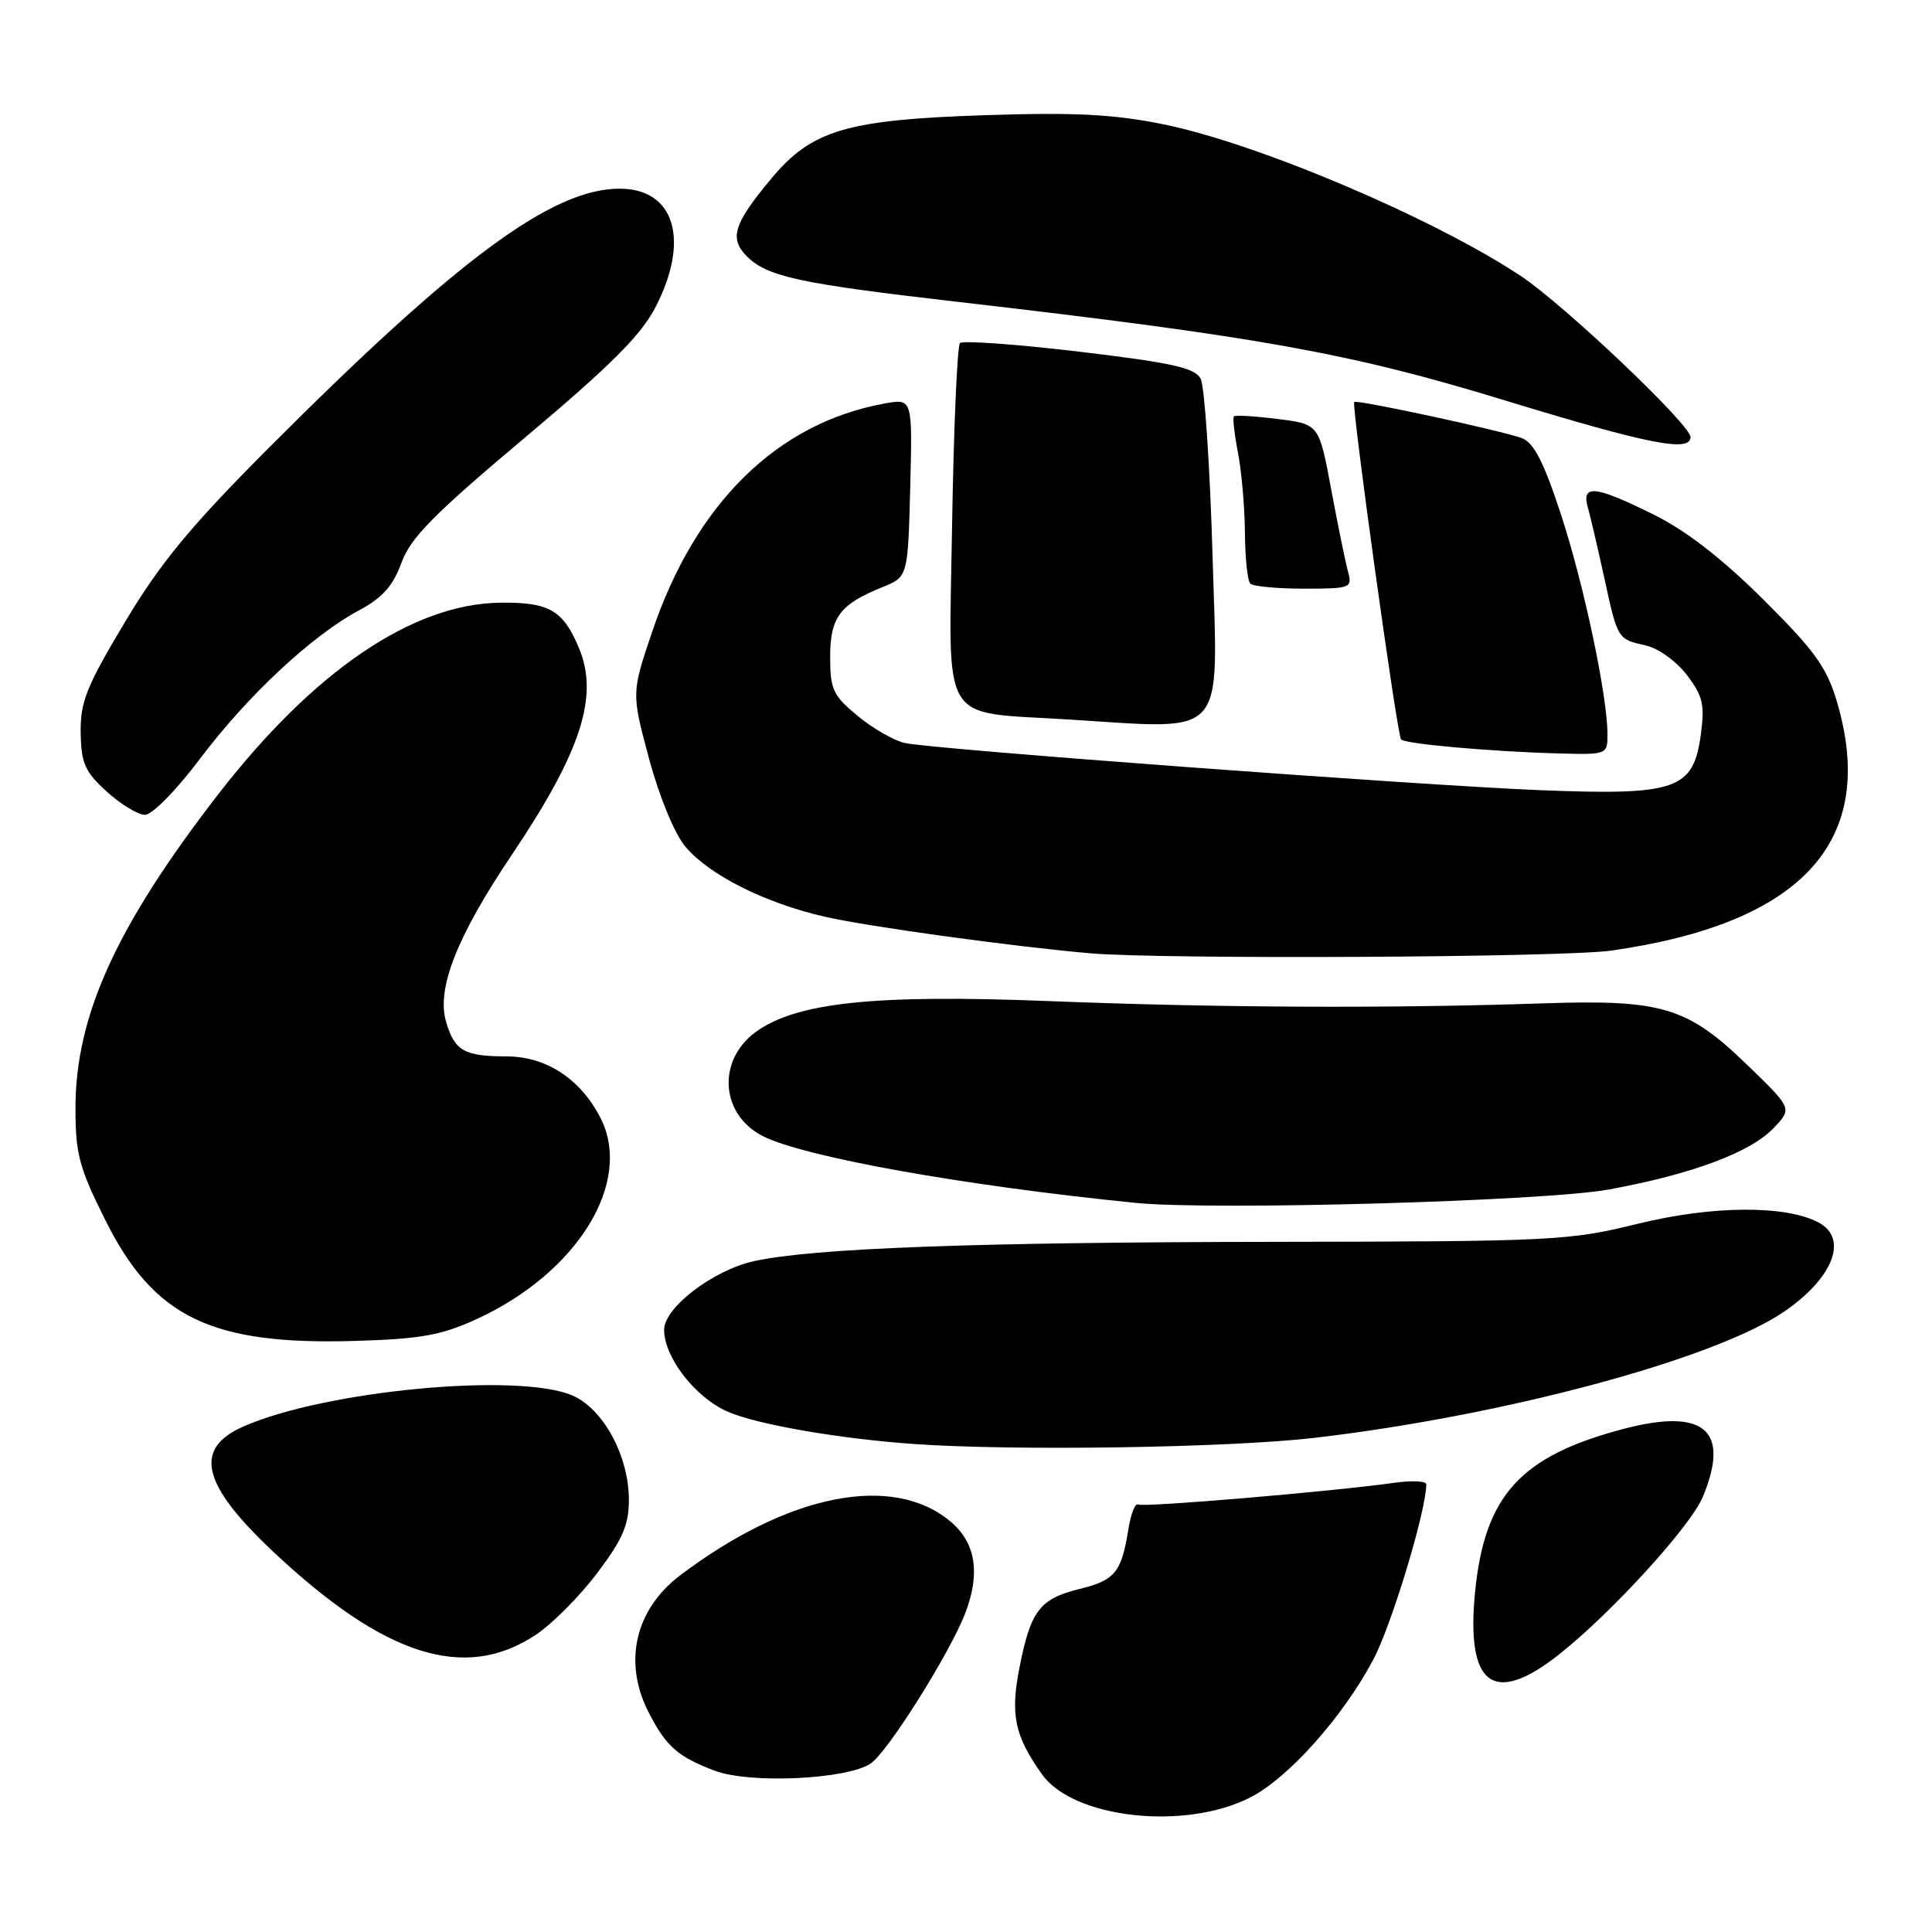<?xml version="1.0" encoding="UTF-8" standalone="no"?>
<!DOCTYPE svg PUBLIC "-//W3C//DTD SVG 1.1//EN" "http://www.w3.org/Graphics/SVG/1.1/DTD/svg11.dtd" >
<svg xmlns="http://www.w3.org/2000/svg" xmlns:xlink="http://www.w3.org/1999/xlink" version="1.1" viewBox="0 0 256 256">
 <g >
 <path fill="currentColor"
d=" M 165.67 238.17 C 170.70 235.60 177.89 227.56 181.94 219.96 C 184.38 215.39 188.96 200.26 188.99 196.69 C 189.00 196.24 187.09 196.15 184.75 196.48 C 176.55 197.63 151.49 199.76 150.80 199.35 C 150.42 199.13 149.83 200.64 149.50 202.72 C 148.60 208.34 147.73 209.40 143.03 210.55 C 137.78 211.85 136.57 213.43 135.10 220.89 C 133.85 227.23 134.43 229.99 138.08 235.12 C 142.24 240.96 157.00 242.59 165.67 238.17 Z  M 115.35 233.69 C 117.59 232.22 125.93 218.95 127.93 213.68 C 129.93 208.42 129.27 204.41 125.97 201.63 C 118.30 195.18 104.45 197.92 90.14 208.73 C 84.16 213.25 82.54 220.21 85.93 226.86 C 88.25 231.41 89.82 232.79 94.74 234.64 C 99.39 236.38 112.15 235.79 115.35 233.69 Z  M 206.66 219.16 C 213.58 213.68 224.00 202.24 225.62 198.37 C 229.31 189.53 225.85 186.53 215.19 189.32 C 201.46 192.92 196.71 198.14 195.45 211.00 C 194.24 223.42 197.92 226.10 206.66 219.16 Z  M 70.97 216.64 C 73.14 215.20 76.81 211.52 79.12 208.45 C 82.52 203.95 83.33 202.07 83.33 198.69 C 83.31 192.87 79.91 186.63 75.80 184.89 C 68.58 181.84 43.05 184.26 32.25 189.02 C 25.60 191.95 26.71 196.67 36.15 205.56 C 50.93 219.47 61.57 222.86 70.97 216.64 Z  M 174.20 190.52 C 199.41 187.57 227.20 180.09 236.42 173.79 C 242.91 169.34 244.94 164.11 240.99 162.00 C 236.63 159.66 226.87 159.73 217.00 162.16 C 207.89 164.40 205.91 164.50 169.00 164.55 C 128.94 164.60 107.74 165.39 99.90 167.11 C 94.49 168.31 88.00 173.26 88.00 176.20 C 88.00 179.86 92.12 185.16 96.41 187.05 C 100.28 188.74 111.03 190.62 121.00 191.33 C 134.31 192.28 162.85 191.84 174.20 190.52 Z  M 63.13 174.80 C 76.55 168.65 83.95 156.60 79.54 148.07 C 76.89 142.95 72.38 140.00 67.17 139.98 C 61.48 139.97 60.22 139.24 59.09 135.33 C 57.84 130.95 60.56 124.06 67.79 113.31 C 77.00 99.62 79.39 92.26 76.72 85.88 C 74.62 80.85 72.77 79.78 66.29 79.86 C 54.66 80.00 41.52 88.94 28.86 105.32 C 15.38 122.77 10.00 134.61 10.00 146.85 C 10.00 152.92 10.49 154.75 13.99 161.74 C 20.41 174.57 28.01 178.24 47.01 177.68 C 55.75 177.42 58.45 176.94 63.13 174.80 Z  M 213.21 157.61 C 224.29 155.57 232.02 152.67 235.07 149.42 C 237.48 146.87 237.48 146.87 231.43 141.02 C 223.58 133.44 220.20 132.42 204.50 132.95 C 183.93 133.64 161.34 133.53 139.00 132.65 C 115.77 131.73 105.39 132.84 100.05 136.81 C 95.00 140.58 95.49 147.65 101.02 150.51 C 106.40 153.29 127.75 157.12 150.50 159.39 C 160.72 160.41 204.82 159.16 213.21 157.61 Z  M 213.50 125.96 C 238.94 122.34 248.86 111.37 243.39 92.94 C 242.05 88.42 240.44 86.19 233.64 79.43 C 228.17 73.99 223.40 70.30 219.09 68.17 C 211.33 64.33 209.52 64.14 210.40 67.25 C 210.75 68.49 211.71 72.59 212.53 76.36 C 214.35 84.74 214.32 84.69 218.02 85.51 C 219.71 85.88 222.11 87.59 223.51 89.43 C 225.65 92.24 225.91 93.35 225.36 97.39 C 224.36 104.65 222.13 105.42 204.03 104.70 C 188.05 104.06 124.02 99.31 119.93 98.46 C 118.52 98.16 115.70 96.56 113.68 94.89 C 110.38 92.17 110.00 91.36 110.00 87.08 C 110.00 81.80 111.27 80.08 116.90 77.81 C 120.30 76.44 120.30 76.44 120.61 64.61 C 120.91 52.79 120.91 52.79 117.21 53.47 C 102.99 56.04 92.16 66.68 86.41 83.73 C 83.67 91.84 83.67 91.84 86.01 100.55 C 87.37 105.61 89.39 110.49 90.81 112.18 C 93.97 115.94 101.33 119.64 109.24 121.46 C 114.91 122.77 134.40 125.45 144.50 126.32 C 154.09 127.14 207.14 126.87 213.50 125.96 Z  M 26.52 100.52 C 32.79 92.18 41.38 84.17 47.61 80.85 C 50.68 79.21 52.08 77.63 53.19 74.58 C 54.39 71.26 57.46 68.16 69.54 58.00 C 81.01 48.35 84.97 44.39 86.90 40.62 C 91.45 31.75 89.37 25.00 82.10 25.00 C 73.16 25.00 60.61 34.29 35.50 59.46 C 25.21 69.79 21.26 74.57 16.56 82.42 C 11.46 90.94 10.63 93.01 10.69 97.08 C 10.76 101.14 11.25 102.26 14.13 104.88 C 15.98 106.56 18.26 107.95 19.19 107.97 C 20.15 107.99 23.33 104.75 26.52 100.52 Z  M 213.00 97.33 C 213.00 92.24 209.88 77.46 206.84 68.18 C 204.55 61.19 203.25 58.66 201.64 58.05 C 199.11 57.09 179.74 52.91 179.44 53.26 C 179.06 53.71 185.13 97.46 185.65 97.98 C 186.25 98.59 197.83 99.61 206.75 99.84 C 212.90 100.00 213.00 99.96 213.00 97.33 Z  M 160.68 73.97 C 160.33 61.85 159.61 51.14 159.09 50.17 C 158.33 48.74 155.27 48.06 143.01 46.60 C 134.68 45.61 127.57 45.10 127.20 45.46 C 126.84 45.83 126.36 56.86 126.15 69.98 C 125.73 96.50 124.38 94.26 141.50 95.33 C 162.83 96.65 161.38 98.27 160.68 73.97 Z  M 178.62 75.75 C 178.28 74.51 177.28 69.61 176.39 64.85 C 174.78 56.20 174.78 56.20 169.31 55.52 C 166.30 55.14 163.68 54.98 163.50 55.17 C 163.32 55.35 163.56 57.52 164.04 60.00 C 164.52 62.48 164.93 67.24 164.96 70.58 C 164.98 73.93 165.30 76.97 165.67 77.33 C 166.03 77.70 169.24 78.00 172.78 78.00 C 178.99 78.00 179.21 77.91 178.62 75.75 Z  M 224.00 57.91 C 224.00 56.27 207.20 40.33 201.50 36.56 C 189.81 28.83 166.59 18.99 154.11 16.46 C 147.57 15.14 142.42 14.87 130.61 15.26 C 112.18 15.86 107.59 17.22 102.22 23.64 C 97.21 29.64 96.59 31.59 98.97 33.97 C 101.65 36.65 105.88 37.57 126.50 39.95 C 166.74 44.59 178.81 46.76 199.19 52.99 C 218.44 58.87 224.00 59.98 224.00 57.91 Z "/>
</g>
</svg>